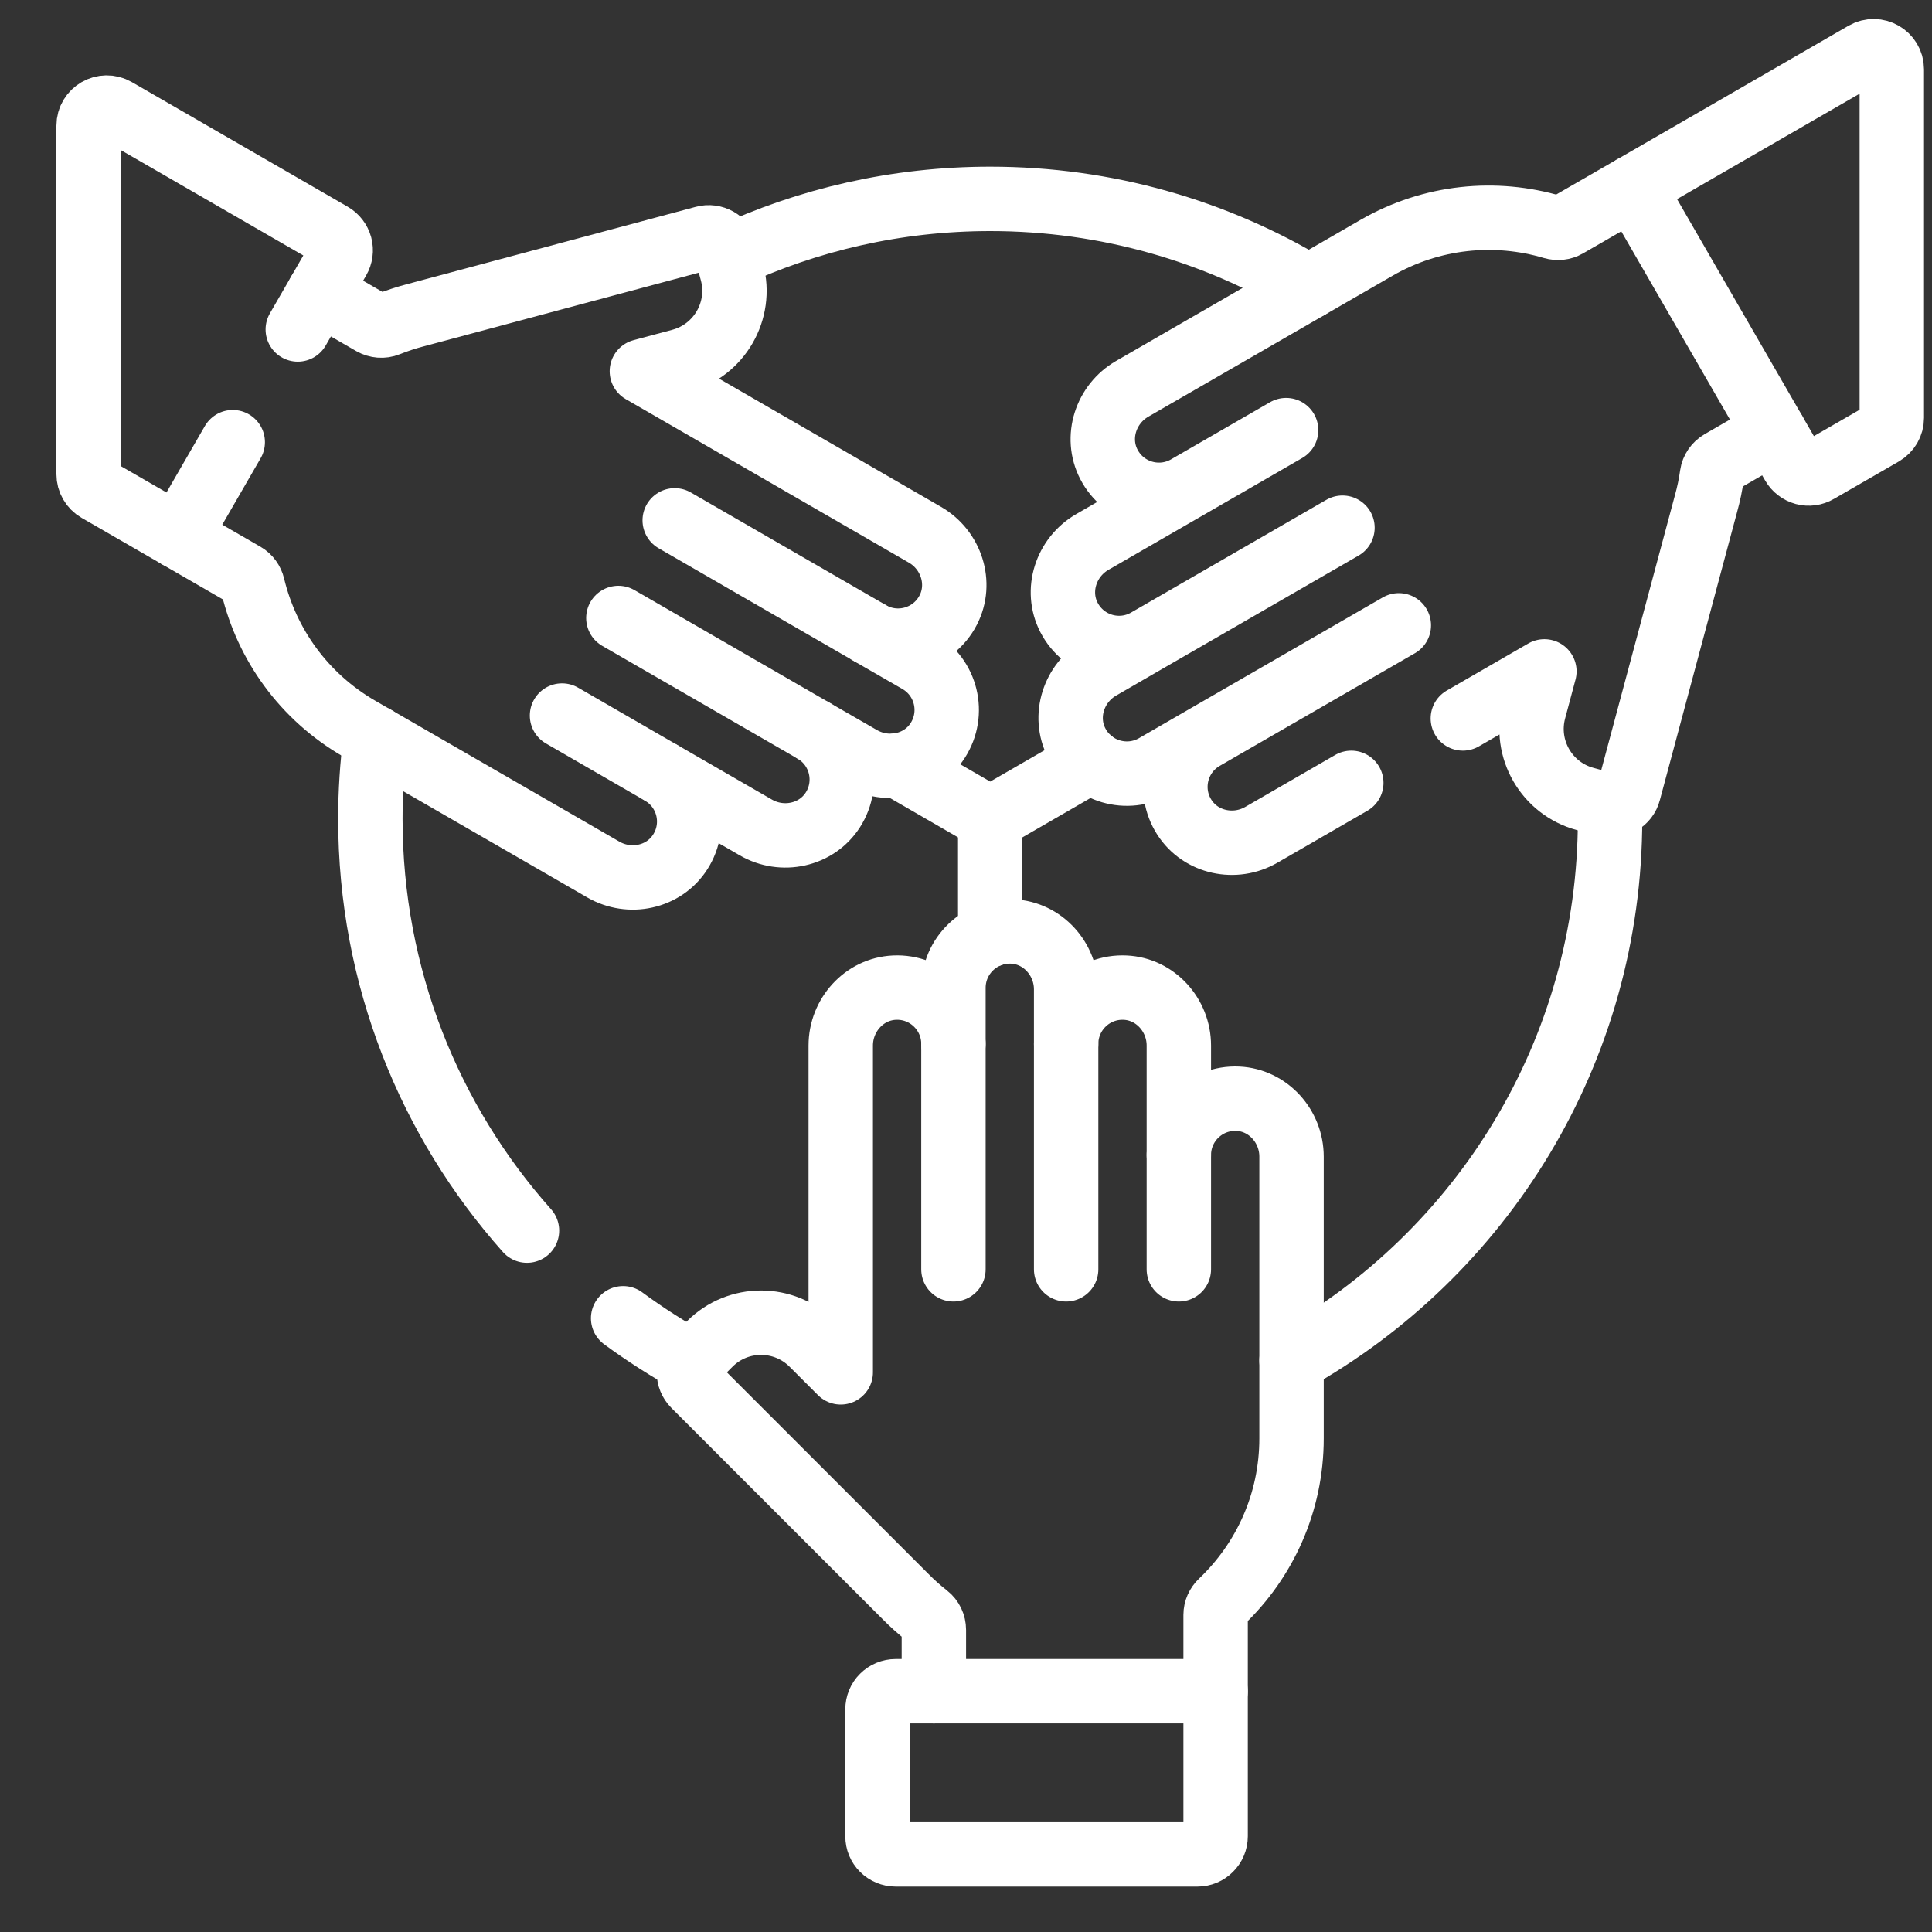 <svg width="30" height="30" viewBox="0 0 30 30" fill="none" xmlns="http://www.w3.org/2000/svg">
<rect x="0" y="0" width="30" height="30" fill="#333333" stroke="none"/>
<path d="M20.055 21.127C23.005 19.482 25.001 16.331 25.001 12.713C25.001 12.644 25 12.574 24.999 12.505M15.376 14.518V12.713M9.676 20.47C10.02 20.723 10.379 20.953 10.753 21.158M5.832 11.46C5.778 11.876 5.751 12.294 5.751 12.713C5.751 15.169 6.67 17.409 8.183 19.109M14.805 16.21V19.71M16.555 16.21V19.71M18.305 17.935V19.71" stroke="white" stroke-miterlimit="10" stroke-linecap="round" stroke-linejoin="round"/>
<path d="M18.876 26.261V25.076C18.876 24.999 18.909 24.926 18.965 24.873C19.636 24.235 20.055 23.334 20.055 22.335V17.96C20.055 17.489 19.693 17.083 19.222 17.061C18.72 17.038 18.305 17.438 18.305 17.935V16.235C18.305 15.764 17.943 15.358 17.472 15.336C16.97 15.312 16.555 15.713 16.555 16.21V15.363C16.555 14.892 16.193 14.487 15.722 14.464C15.22 14.441 14.805 14.841 14.805 15.339V16.21C14.805 15.713 14.39 15.312 13.888 15.336C13.417 15.358 13.055 15.764 13.055 16.235V21.31L12.614 20.869C12.174 20.429 11.461 20.429 11.021 20.869L10.779 21.111C10.726 21.163 10.697 21.235 10.697 21.31C10.697 21.384 10.726 21.456 10.779 21.509L14.056 24.786C14.163 24.895 14.276 24.996 14.396 25.09C14.463 25.142 14.501 25.224 14.501 25.309V26.261" stroke="white" stroke-miterlimit="10" stroke-linecap="round" stroke-linejoin="round"/>
<path d="M18.689 11.46L21.721 9.71M17.814 9.944L20.846 8.194M17.814 9.944C17.384 10.193 16.83 10.034 16.599 9.587C16.383 9.168 16.553 8.652 16.961 8.416L18.434 7.566M17.814 9.944L17.081 10.368C16.673 10.603 16.503 11.12 16.719 11.538C16.95 11.985 17.504 12.144 17.935 11.896L18.689 11.46C18.259 11.709 18.119 12.268 18.391 12.691C18.646 13.088 19.178 13.199 19.586 12.963L20.983 12.156M18.434 7.566L19.971 6.679M18.434 7.566C18.003 7.815 17.449 7.656 17.218 7.209C17.002 6.79 17.172 6.274 17.58 6.038L21.369 3.851C22.234 3.351 23.224 3.263 24.112 3.526C24.186 3.547 24.265 3.54 24.332 3.501L25.358 2.909M22.715 11.156L23.981 10.425L23.82 11.027C23.659 11.628 24.015 12.246 24.616 12.407L24.946 12.496C24.982 12.505 25.019 12.508 25.056 12.503C25.093 12.498 25.128 12.486 25.16 12.468C25.192 12.449 25.22 12.425 25.243 12.395C25.265 12.366 25.282 12.332 25.291 12.296L26.491 7.82C26.532 7.673 26.563 7.525 26.584 7.374C26.596 7.29 26.648 7.216 26.721 7.174L27.546 6.698M18.876 26.261H13.908C13.833 26.261 13.761 26.291 13.708 26.344C13.655 26.396 13.626 26.468 13.626 26.543V28.513C13.626 28.588 13.655 28.66 13.708 28.712C13.761 28.765 13.833 28.795 13.908 28.795H18.594C18.669 28.795 18.741 28.765 18.793 28.712C18.846 28.66 18.876 28.588 18.876 28.513V26.261Z" stroke="white" stroke-miterlimit="10" stroke-linecap="round" stroke-linejoin="round"/>
<path d="M13.94 11.884L15.376 12.714L16.939 11.811M20.322 4.455C18.877 3.587 17.184 3.088 15.376 3.088C13.92 3.088 12.54 3.412 11.303 3.99M13.508 9.83L10.477 8.08M12.633 11.346L9.602 9.596M10.264 11.999L8.727 11.111M25.358 2.909L27.842 7.211C27.88 7.276 27.941 7.323 28.014 7.343C28.086 7.362 28.163 7.352 28.227 7.314L29.235 6.733C29.278 6.708 29.313 6.672 29.338 6.63C29.363 6.587 29.376 6.538 29.376 6.489V1.077C29.376 0.86 29.141 0.725 28.953 0.833L25.358 2.909Z" stroke="white" stroke-miterlimit="10" stroke-linecap="round" stroke-linejoin="round"/>
<path d="M2.768 8.33L3.795 8.923C3.862 8.962 3.908 9.027 3.926 9.102C4.142 10.002 4.714 10.815 5.579 11.315L9.368 13.502C9.776 13.738 10.308 13.627 10.562 13.23C10.834 12.807 10.695 12.248 10.264 11.999L11.737 12.849C12.145 13.085 12.677 12.974 12.932 12.577C13.203 12.154 13.064 11.595 12.633 11.346L13.367 11.769C13.775 12.005 14.307 11.894 14.561 11.498C14.833 11.074 14.694 10.515 14.263 10.266L13.508 9.831C13.939 10.079 14.493 9.92 14.724 9.473C14.94 9.054 14.77 8.538 14.362 8.303L9.967 5.765L10.569 5.604C11.17 5.443 11.527 4.825 11.366 4.224L11.277 3.894C11.258 3.822 11.211 3.76 11.146 3.723C11.081 3.686 11.004 3.675 10.932 3.695L6.455 4.894C6.308 4.932 6.164 4.98 6.023 5.036C5.944 5.068 5.854 5.06 5.78 5.018L4.956 4.542" stroke="white" stroke-miterlimit="10" stroke-linecap="round" stroke-linejoin="round"/>
<path d="M3.614 6.866L2.768 8.33L1.517 7.608C1.474 7.583 1.438 7.547 1.414 7.505C1.389 7.462 1.376 7.413 1.376 7.364V1.952C1.376 1.735 1.611 1.6 1.798 1.708L5.149 3.643C5.214 3.68 5.261 3.742 5.281 3.814C5.3 3.886 5.29 3.963 5.252 4.028L4.624 5.116" stroke="white" stroke-miterlimit="10" stroke-linecap="round" stroke-linejoin="round"/>
</svg>
